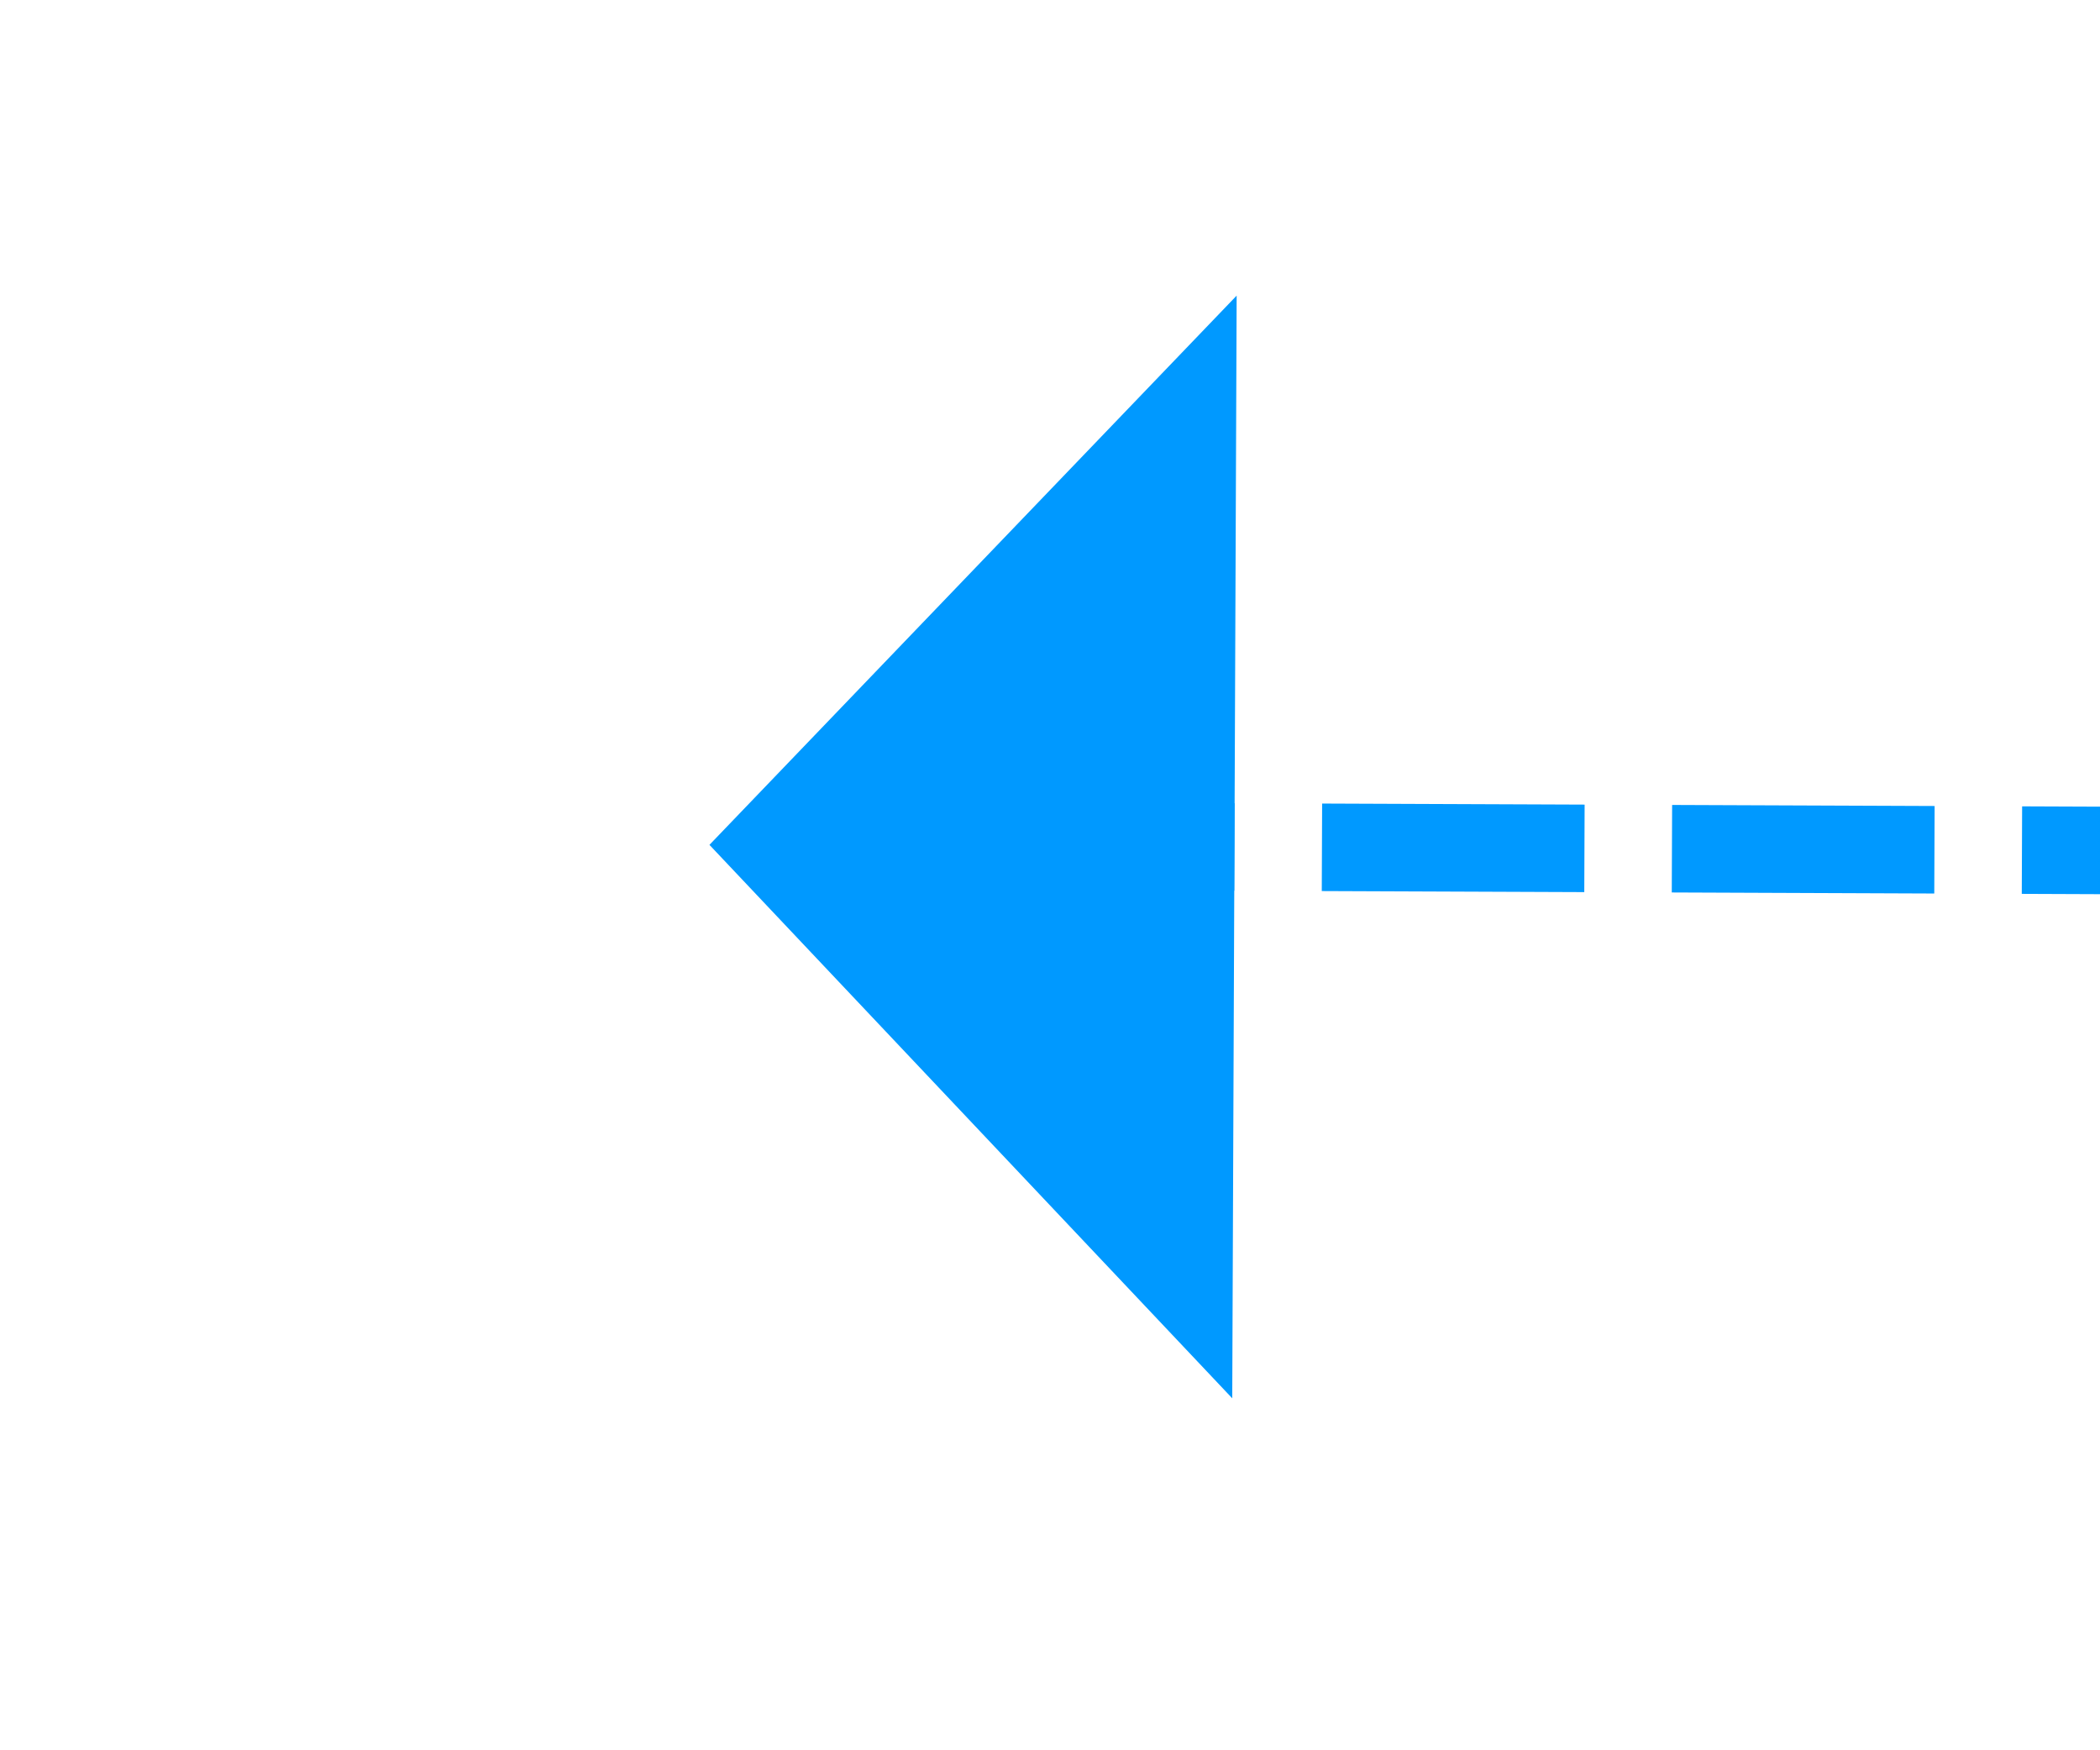 ﻿<?xml version="1.0" encoding="utf-8"?>
<svg version="1.1" xmlns:xlink="http://www.w3.org/1999/xlink" width="24px" height="20px" preserveAspectRatio="xMinYMid meet" viewBox="766 247  24 18" xmlns="http://www.w3.org/2000/svg">
  <g transform="matrix(-1 0 0 -1 1556 512 )">
    <path d="M 776 261.8  L 782 255.5  L 776 249.2  L 776 261.8  Z " fill-rule="nonzero" fill="#0099ff" stroke="none" transform="matrix(1 0.004 -0.004 1 0.914 -2.282 )" />
    <path d="M 500 255.5  L 777 255.5  " stroke-width="1" stroke-dasharray="3,1" stroke="#0099ff" fill="none" transform="matrix(1 0.004 -0.004 1 0.914 -2.282 )" />
  </g>
</svg>